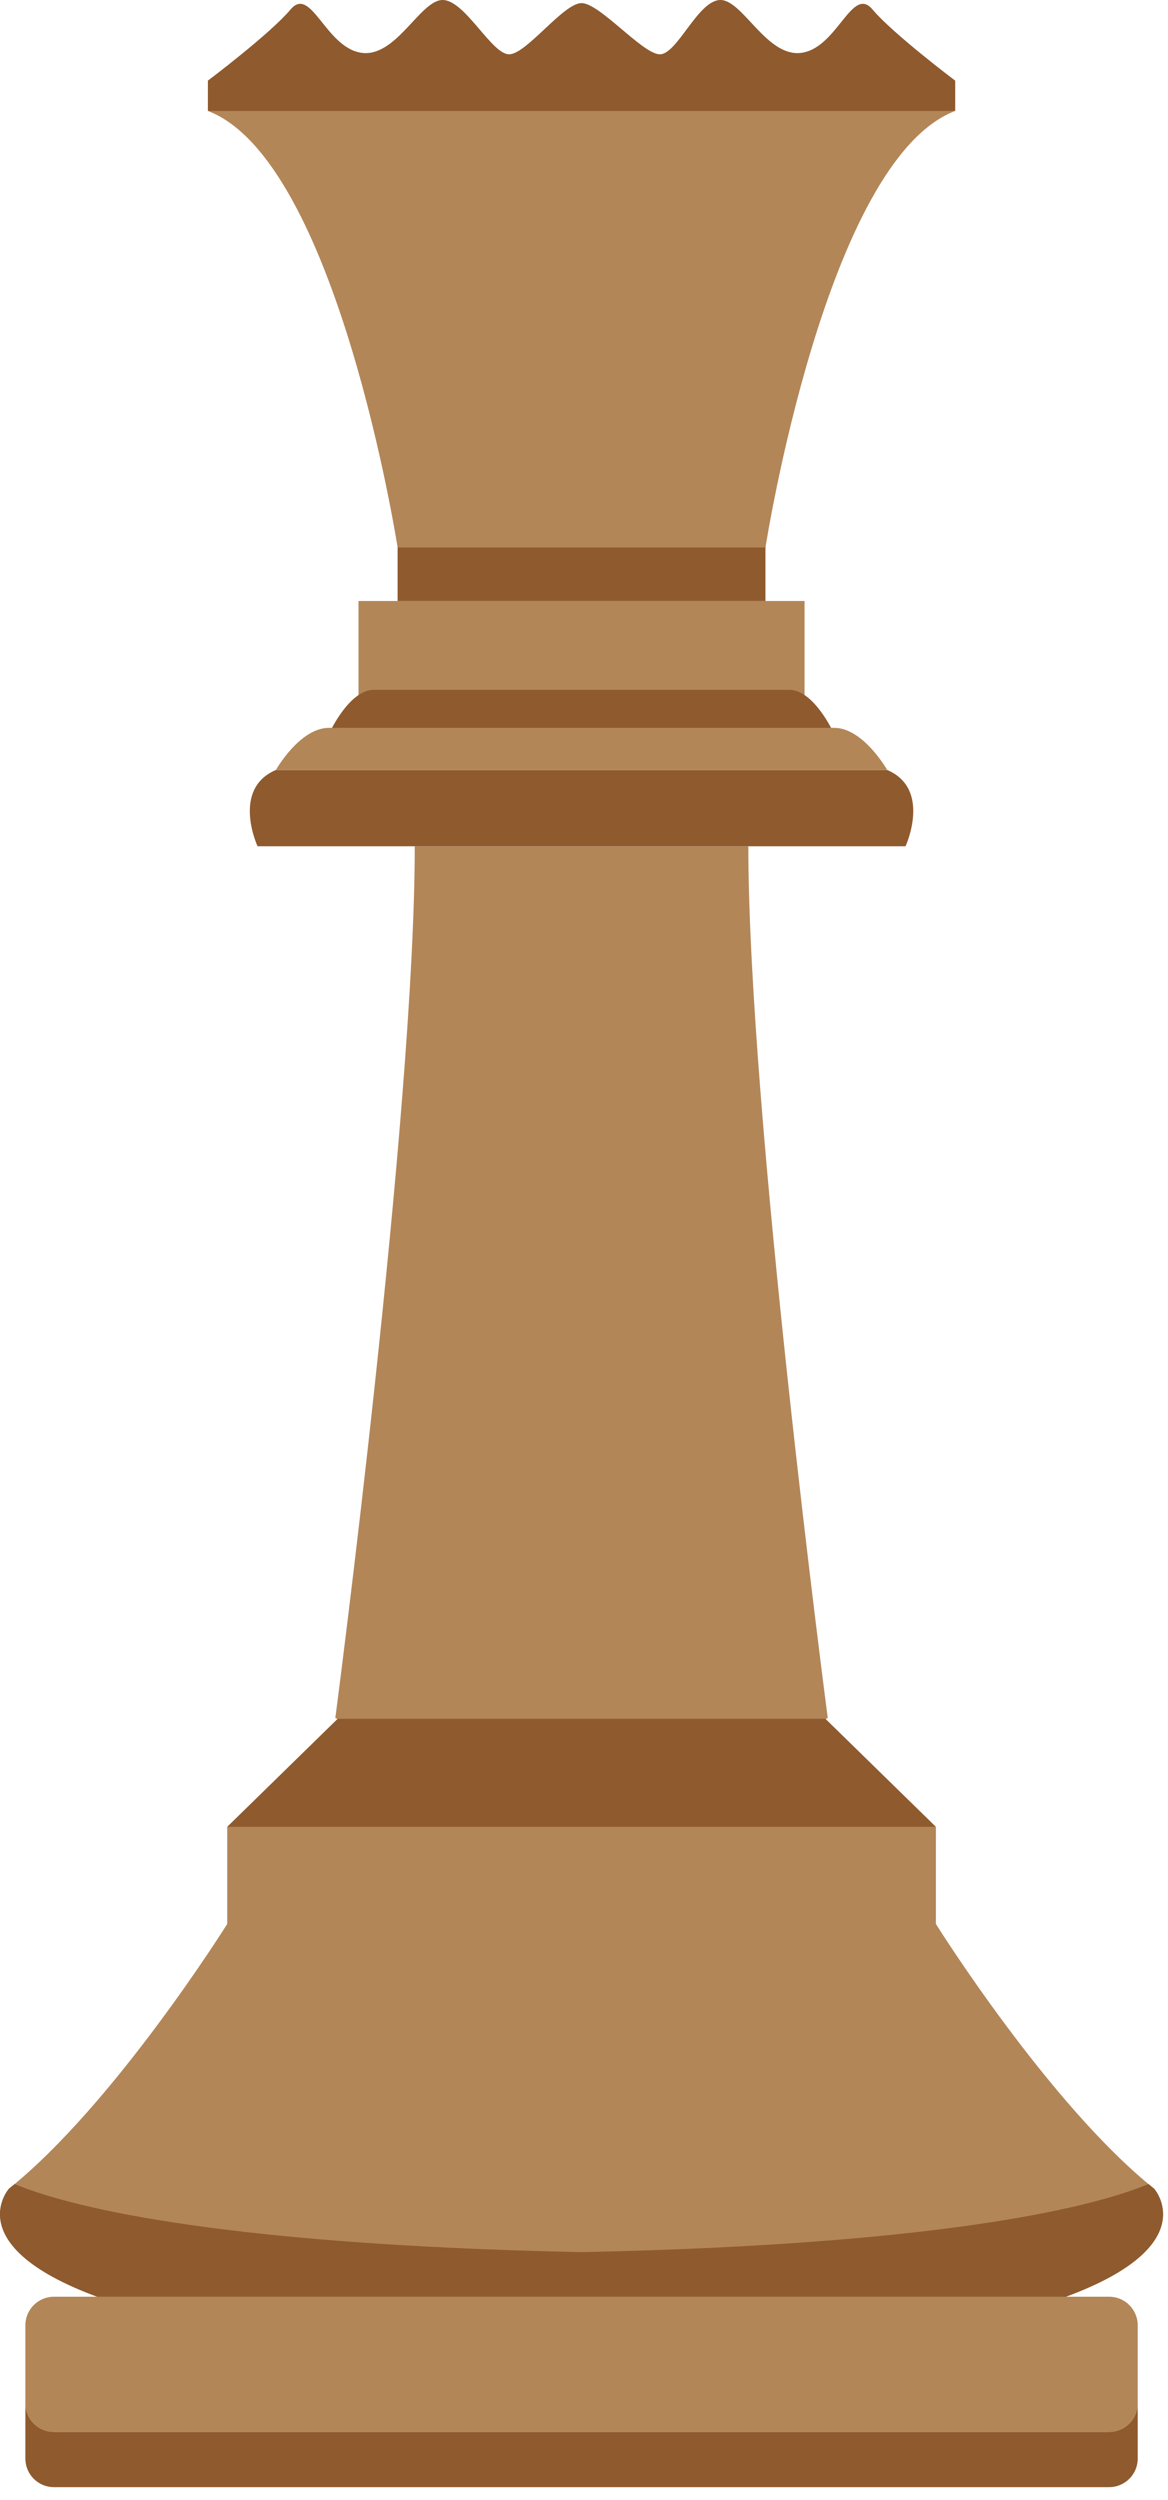 <svg width="43" height="92" viewBox="0 0 43 92" fill="none" xmlns="http://www.w3.org/2000/svg">
<path d="M15.269 31.144C15.269 40.989 12.345 63.223 12.345 63.223C13.079 63.682 21.41 63.646 21.41 63.646C21.41 63.646 29.74 63.682 30.474 63.223C30.474 63.223 27.55 40.989 27.55 31.144H15.269Z" fill="#B38658"/>
<path d="M12.432 63.253L8.365 67.229C17.397 69.062 25.421 67.899 34.455 67.229L30.387 63.253H12.432Z" fill="#8E5A2E"/>
<path d="M8.365 67.229V70.804C8.365 70.804 4.212 77.441 0.328 80.548C0.328 80.548 -1.805 82.954 4.808 84.93H38.011C44.623 82.954 42.491 80.548 42.491 80.548C38.607 77.441 34.455 70.804 34.455 70.804V67.229H8.365Z" fill="#B38658"/>
<path d="M0.538 80.375C0.468 80.433 0.398 80.492 0.328 80.548C0.328 80.548 -1.805 82.954 4.808 84.93H38.011C44.623 82.954 42.491 80.548 42.491 80.548C42.421 80.492 42.351 80.433 42.281 80.375C40.515 81.113 35.282 82.593 21.41 82.881C7.537 82.593 2.304 81.113 0.538 80.375Z" fill="#8E5A2E"/>
<path d="M1.988 84.522H40.831C41.414 84.522 41.885 84.991 41.885 85.575V88.444C41.885 89.028 41.414 89.498 40.831 89.498H1.988C1.404 89.498 0.934 89.028 0.934 88.444V85.575C0.934 84.991 1.404 84.522 1.988 84.522Z" fill="#B38658"/>
<path d="M0.934 88.444V90.476C0.934 91.06 1.404 91.53 1.988 91.53H40.831C41.414 91.53 41.885 91.06 41.885 90.476V88.444C41.885 89.028 41.414 89.498 40.831 89.498H1.988C1.404 89.498 0.934 89.028 0.934 88.444Z" fill="#8E5A2E"/>
<path d="M10.157 28.336C8.51 29.038 9.482 31.144 9.482 31.144H33.337C33.337 31.144 34.309 29.038 32.662 28.336H10.157Z" fill="#8E5A2E"/>
<path d="M13.199 22.117H29.62V27.754H13.199V22.117Z" fill="#B38658"/>
<path d="M13.754 25.387C12.866 25.387 12.145 26.938 12.145 26.938H30.674C30.674 26.938 29.953 25.387 29.065 25.387H13.754Z" fill="#8E5A2E"/>
<path d="M12.113 26.785C11.034 26.785 10.157 28.336 10.157 28.336H32.662C32.662 28.336 31.785 26.785 30.707 26.785H12.113Z" fill="#B38658"/>
<path d="M14.638 20.067H28.18V22.117H14.638V20.067Z" fill="#8E5A2E"/>
<path d="M16.296 0C15.462 0 14.57 2.165 13.271 1.938C11.972 1.71 11.447 -0.544 10.697 0.349C9.948 1.241 7.653 2.968 7.653 2.968V4.083C17.492 5.401 25.032 4.612 35.166 4.083V2.968C35.166 2.968 32.871 1.241 32.122 0.349C31.372 -0.544 30.847 1.71 29.548 1.938C28.248 2.165 27.357 0 26.523 0C25.689 0 24.92 2.044 24.271 1.998C23.622 1.953 22.072 0.114 21.41 0.114C20.747 0.114 19.414 1.953 18.765 1.998C18.116 2.044 17.129 0 16.296 0Z" fill="#8E5A2E"/>
<path d="M7.653 4.083C12.417 5.892 14.638 20.147 14.638 20.147H28.181C28.181 20.147 30.402 5.892 35.166 4.083H7.653Z" fill="#B38658"/>
</svg>

